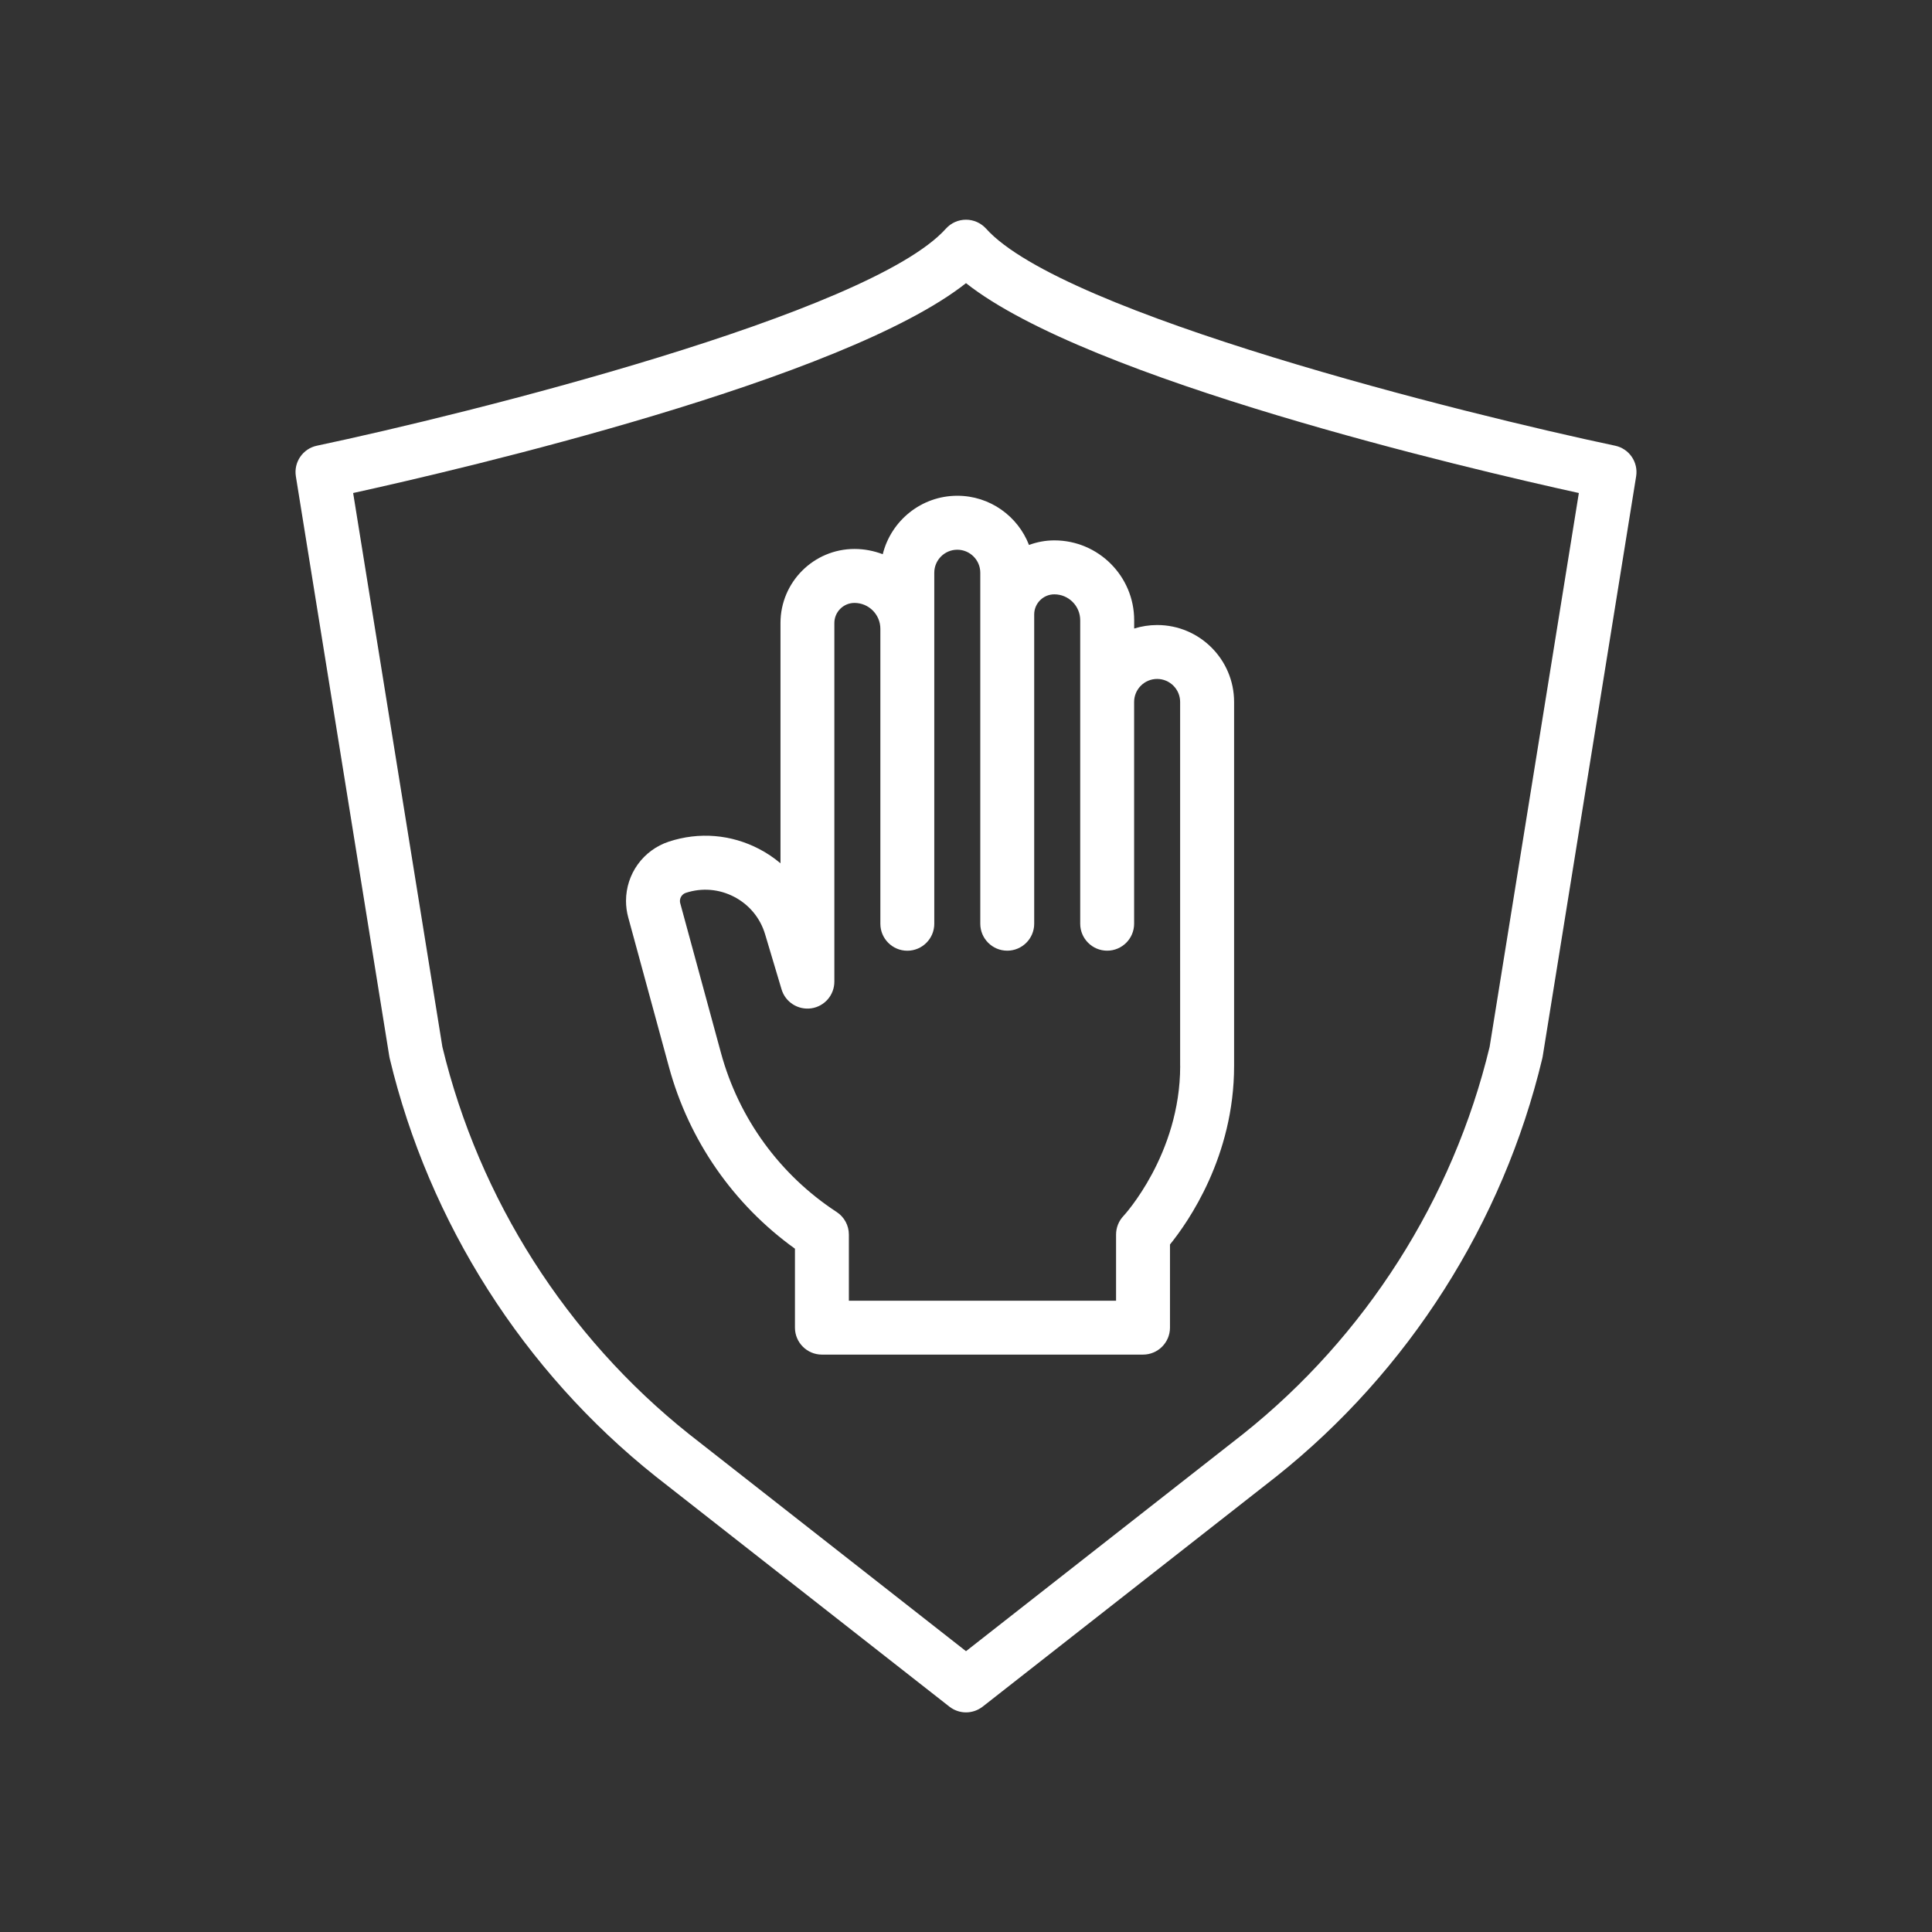 <?xml version="1.0" encoding="utf-8"?>
<!-- Generator: Adobe Illustrator 24.1.2, SVG Export Plug-In . SVG Version: 6.00 Build 0)  -->
<svg version="1.1" id="Warstwa_3" xmlns="http://www.w3.org/2000/svg" xmlns:xlink="http://www.w3.org/1999/xlink" x="0px" y="0px"
	 viewBox="0 0 430 430" style="enable-background:new 0 0 430 430;" xml:space="preserve">
<rect x="0" y="0" width="430" height="430" fill="#333333" stroke="none"/>
<style type="text/css">
	.st0{fill:#ffffff;}
	.st1{fill:#ffffff;}
	.st2{fill:#ffffff;}
	.st3{fill:none;stroke:#ffffff;stroke-width:12;stroke-linecap:round;stroke-linejoin:round;stroke-miterlimit:10;}
</style>
<g>
	<path class="st0" d="M215,381.12c-1.31,0-2.61-0.43-3.7-1.28l-65.34-51.21c-29.46-23.45-50.47-56.48-59.22-93.05
		c-0.03-0.15-0.06-0.29-0.09-0.44l-20.8-129.12c-0.51-3.16,1.55-6.16,4.68-6.82c33.17-7,122.97-29.33,140-48.31
		c1.14-1.27,2.76-1.99,4.47-1.99c1.7,0,3.33,0.73,4.47,1.99c17.03,18.99,106.83,41.31,140,48.31c3.13,0.66,5.19,3.66,4.68,6.82
		l-20.8,129.12c-0.02,0.15-0.05,0.3-0.09,0.44c-8.74,36.57-29.76,69.61-59.18,93.03l-65.38,51.24
		C217.61,380.69,216.31,381.12,215,381.12z M98.46,233c8.16,33.89,27.66,64.5,54.93,86.21L215,367.5l61.64-48.31
		c27.24-21.68,46.74-52.29,54.9-86.18l19.86-123.28c-24.57-5.41-109.17-25.19-136.4-46.71c-27.23,21.52-111.83,41.3-136.4,46.71
		L98.46,233z"/>
	<g>
		<path class="st1" d="M274.67,194.95v-38.72c0-9.44-7.68-17.12-17.12-17.12c-1.78,0-3.5,0.28-5.12,0.78v-1.86
			c0-9.79-7.97-17.76-17.76-17.76c-1.99,0-3.89,0.37-5.65,1.02c-2.48-6.4-8.69-10.95-15.95-10.95c-8.02,0-14.75,5.55-16.6,13.01
			c-1.96-0.74-4.07-1.17-6.28-1.17c-9.09,0-16.48,7.39-16.48,16.48v53.48c-1.44-1.21-3.02-2.29-4.74-3.18
			c-6.25-3.26-13.37-3.85-20.08-1.65c-5.72,1.88-9.56,7.19-9.56,13.21c0,1.24,0.17,2.47,0.49,3.65l9.07,33.31
			c4.44,16.34,14.34,30.59,28.04,40.44v17.57c0,3.31,2.69,6,6,6h71.47c3.31,0,6-2.69,6-6v-18.51c4.09-5.05,14.27-19.63,14.27-39.74
			v-42.26C274.67,194.98,274.67,194.96,274.67,194.95z M262.67,237.25c0,19.7-12.5,33.27-12.62,33.38c-1.06,1.12-1.65,2.6-1.65,4.14
			v14.73h-59.47v-14.73c0-2.02-1.02-3.91-2.72-5.02c-12.65-8.27-21.79-20.85-25.75-35.42L151.39,201c-0.04-0.16-0.06-0.31-0.06-0.47
			c0-0.81,0.54-1.56,1.31-1.81c3.59-1.18,7.42-0.86,10.77,0.89c3.35,1.75,5.8,4.71,6.88,8.34l3.66,12.25
			c0.85,2.85,3.67,4.64,6.62,4.22c2.95-0.43,5.13-2.96,5.13-5.94v-12.81c0-0.03,0-0.05,0-0.08v-66.92c0-2.47,2.01-4.48,4.48-4.48
			c3.17,0,5.76,2.58,5.76,5.76v65.65c0,3.31,2.69,6,6,6s6-2.69,6-6v-65.65v-12.48c0-2.82,2.3-5.12,5.12-5.12
			c2.82,0,5.12,2.3,5.12,5.12l0,78.12c0,3.31,2.69,6,6,6s6-2.69,6-6l0-68.83c0-2.47,2.01-4.48,4.48-4.48c3.17,0,5.76,2.58,5.76,5.76
			v18.19v49.36c0,3.31,2.69,6,6,6s6-2.69,6-6v-49.36c0-2.82,2.3-5.12,5.12-5.12c2.82,0,5.12,2.3,5.12,5.12v49.36
			c0,0.01,0,0.03,0,0.04V237.25z"/>
	</g>
</g>
</svg>
